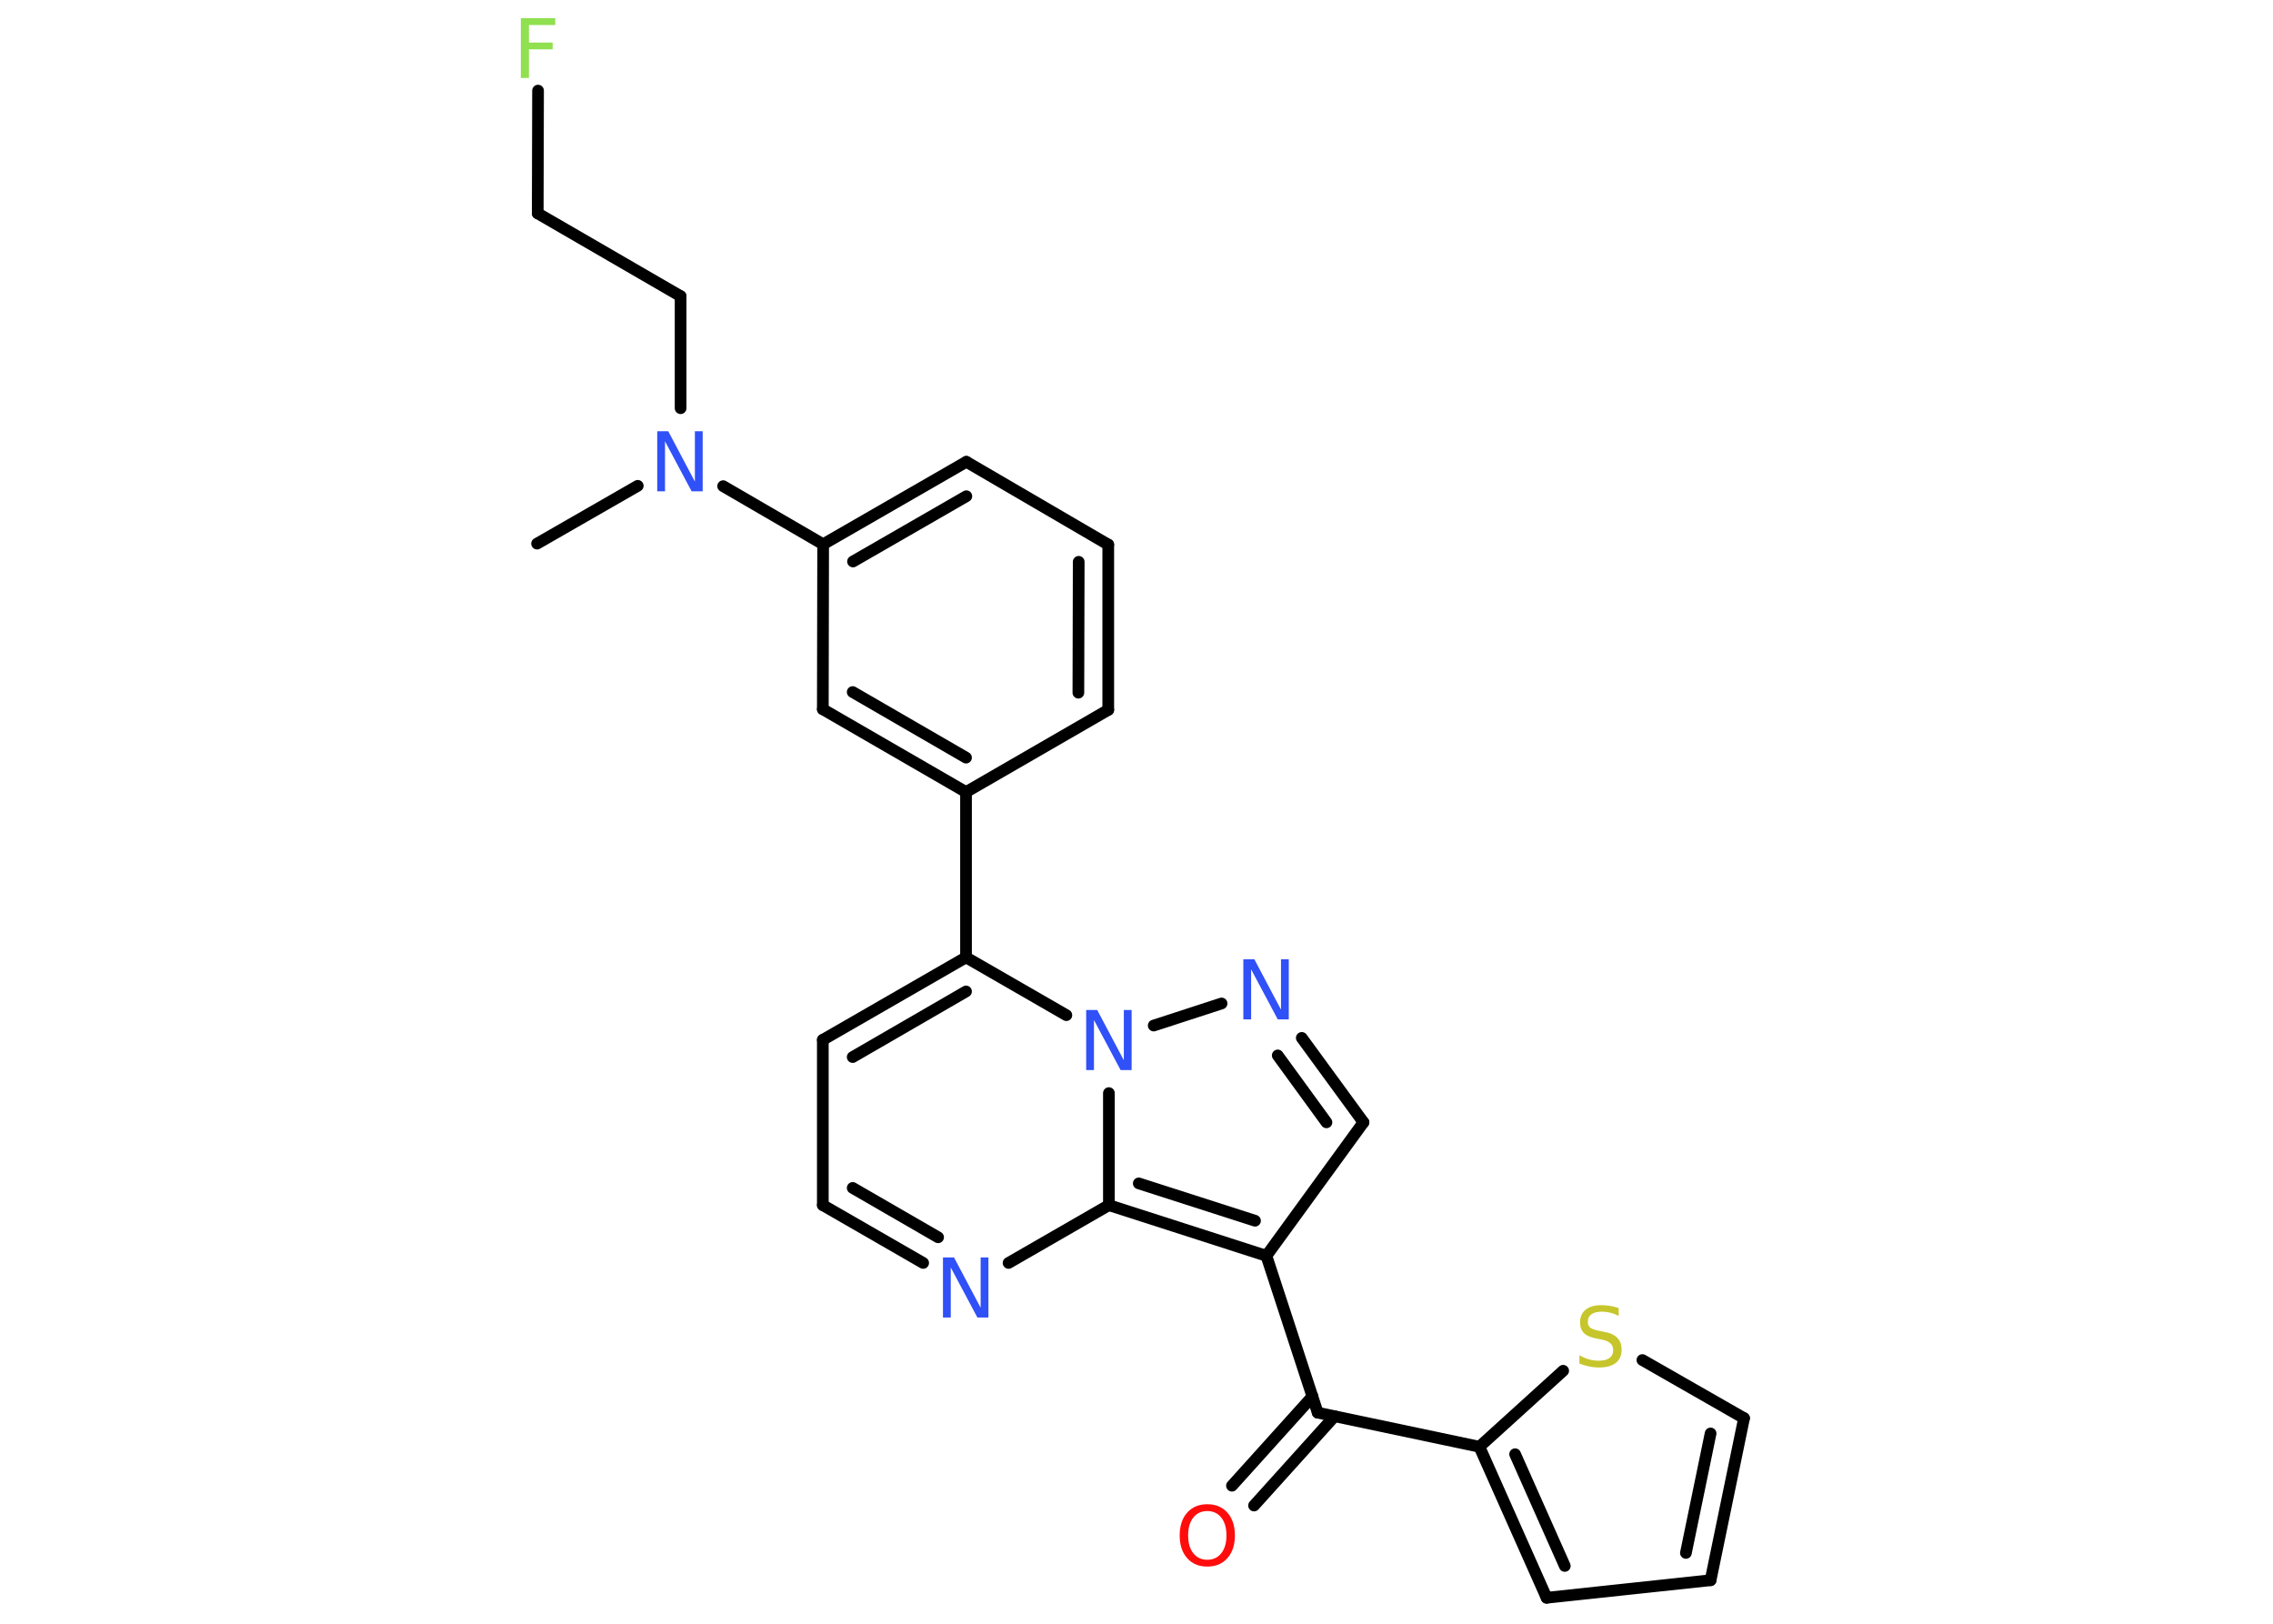 <?xml version='1.0' encoding='UTF-8'?>
<!DOCTYPE svg PUBLIC "-//W3C//DTD SVG 1.1//EN" "http://www.w3.org/Graphics/SVG/1.1/DTD/svg11.dtd">
<svg version='1.2' xmlns='http://www.w3.org/2000/svg' xmlns:xlink='http://www.w3.org/1999/xlink' width='70.0mm' height='50.0mm' viewBox='0 0 70.0 50.0'>
  <desc>Generated by the Chemistry Development Kit (http://github.com/cdk)</desc>
  <g stroke-linecap='round' stroke-linejoin='round' stroke='#000000' stroke-width='.36' fill='#3050F8'>
    <rect x='.0' y='.0' width='70.0' height='50.0' fill='#FFFFFF' stroke='none'/>
    <g id='mol1' class='mol'>
      <line id='mol1bnd1' class='bond' x1='16.54' y1='16.74' x2='19.64' y2='14.96'/>
      <line id='mol1bnd2' class='bond' x1='20.96' y1='12.57' x2='20.96' y2='9.12'/>
      <line id='mol1bnd3' class='bond' x1='20.96' y1='9.12' x2='16.56' y2='6.57'/>
      <line id='mol1bnd4' class='bond' x1='16.56' y1='6.57' x2='16.57' y2='2.79'/>
      <line id='mol1bnd5' class='bond' x1='22.27' y1='14.97' x2='25.35' y2='16.76'/>
      <g id='mol1bnd6' class='bond'>
        <line x1='29.76' y1='14.22' x2='25.35' y2='16.76'/>
        <line x1='29.76' y1='15.28' x2='26.27' y2='17.29'/>
      </g>
      <line id='mol1bnd7' class='bond' x1='29.76' y1='14.22' x2='34.13' y2='16.77'/>
      <g id='mol1bnd8' class='bond'>
        <line x1='34.13' y1='21.86' x2='34.13' y2='16.77'/>
        <line x1='33.21' y1='21.33' x2='33.22' y2='17.3'/>
      </g>
      <line id='mol1bnd9' class='bond' x1='34.13' y1='21.86' x2='29.75' y2='24.39'/>
      <line id='mol1bnd10' class='bond' x1='29.75' y1='24.39' x2='29.75' y2='29.48'/>
      <g id='mol1bnd11' class='bond'>
        <line x1='29.75' y1='29.48' x2='25.34' y2='32.02'/>
        <line x1='29.75' y1='30.53' x2='26.26' y2='32.55'/>
      </g>
      <line id='mol1bnd12' class='bond' x1='25.34' y1='32.02' x2='25.34' y2='37.11'/>
      <g id='mol1bnd13' class='bond'>
        <line x1='25.34' y1='37.11' x2='28.43' y2='38.89'/>
        <line x1='26.26' y1='36.58' x2='28.89' y2='38.1'/>
      </g>
      <line id='mol1bnd14' class='bond' x1='31.06' y1='38.89' x2='34.15' y2='37.11'/>
      <g id='mol1bnd15' class='bond'>
        <line x1='34.15' y1='37.11' x2='39.0' y2='38.67'/>
        <line x1='35.07' y1='36.44' x2='38.65' y2='37.59'/>
      </g>
      <line id='mol1bnd16' class='bond' x1='39.0' y1='38.67' x2='40.58' y2='43.5'/>
      <g id='mol1bnd17' class='bond'>
        <line x1='41.1' y1='43.61' x2='38.62' y2='46.36'/>
        <line x1='40.42' y1='43.0' x2='37.94' y2='45.75'/>
      </g>
      <line id='mol1bnd18' class='bond' x1='40.58' y1='43.5' x2='45.56' y2='44.55'/>
      <g id='mol1bnd19' class='bond'>
        <line x1='45.56' y1='44.55' x2='47.63' y2='49.2'/>
        <line x1='46.66' y1='44.78' x2='48.19' y2='48.22'/>
      </g>
      <line id='mol1bnd20' class='bond' x1='47.63' y1='49.2' x2='52.68' y2='48.66'/>
      <g id='mol1bnd21' class='bond'>
        <line x1='52.68' y1='48.66' x2='53.71' y2='43.67'/>
        <line x1='51.92' y1='47.82' x2='52.68' y2='44.14'/>
      </g>
      <line id='mol1bnd22' class='bond' x1='53.71' y1='43.67' x2='50.58' y2='41.88'/>
      <line id='mol1bnd23' class='bond' x1='45.56' y1='44.55' x2='48.14' y2='42.21'/>
      <line id='mol1bnd24' class='bond' x1='39.0' y1='38.67' x2='41.99' y2='34.56'/>
      <g id='mol1bnd25' class='bond'>
        <line x1='41.99' y1='34.56' x2='40.09' y2='31.96'/>
        <line x1='40.85' y1='34.56' x2='39.35' y2='32.5'/>
      </g>
      <line id='mol1bnd26' class='bond' x1='37.62' y1='30.9' x2='35.53' y2='31.58'/>
      <line id='mol1bnd27' class='bond' x1='29.75' y1='29.48' x2='32.84' y2='31.26'/>
      <line id='mol1bnd28' class='bond' x1='34.15' y1='37.11' x2='34.15' y2='33.66'/>
      <g id='mol1bnd29' class='bond'>
        <line x1='25.34' y1='21.84' x2='29.75' y2='24.39'/>
        <line x1='26.26' y1='21.31' x2='29.75' y2='23.33'/>
      </g>
      <line id='mol1bnd30' class='bond' x1='25.35' y1='16.76' x2='25.34' y2='21.84'/>
      <path id='mol1atm2' class='atom' d='M20.25 13.28h.33l.82 1.55v-1.55h.24v1.85h-.34l-.82 -1.54v1.54h-.24v-1.85z' stroke='none'/>
      <path id='mol1atm5' class='atom' d='M16.04 .56h1.06v.21h-.81v.54h.73v.21h-.73v.88h-.25v-1.85z' stroke='none' fill='#90E050'/>
      <path id='mol1atm14' class='atom' d='M29.05 38.72h.33l.82 1.55v-1.55h.24v1.85h-.34l-.82 -1.54v1.54h-.24v-1.85z' stroke='none'/>
      <path id='mol1atm18' class='atom' d='M37.18 46.53q-.27 .0 -.43 .2q-.16 .2 -.16 .55q.0 .35 .16 .55q.16 .2 .43 .2q.27 .0 .43 -.2q.16 -.2 .16 -.55q.0 -.35 -.16 -.55q-.16 -.2 -.43 -.2zM37.18 46.32q.39 .0 .62 .26q.23 .26 .23 .7q.0 .44 -.23 .7q-.23 .26 -.62 .26q-.39 .0 -.62 -.26q-.23 -.26 -.23 -.7q.0 -.44 .23 -.7q.23 -.26 .62 -.26z' stroke='none' fill='#FF0D0D'/>
      <path id='mol1atm23' class='atom' d='M49.85 40.28v.24q-.14 -.07 -.27 -.1q-.13 -.03 -.25 -.03q-.2 .0 -.32 .08q-.11 .08 -.11 .23q.0 .12 .07 .18q.07 .06 .28 .1l.15 .03q.28 .05 .41 .19q.13 .13 .13 .36q.0 .27 -.18 .41q-.18 .14 -.53 .14q-.13 .0 -.28 -.03q-.15 -.03 -.31 -.09v-.26q.15 .09 .3 .13q.15 .04 .29 .04q.22 .0 .33 -.08q.12 -.08 .12 -.24q.0 -.14 -.08 -.21q-.08 -.08 -.27 -.12l-.15 -.03q-.28 -.05 -.4 -.17q-.12 -.12 -.12 -.33q.0 -.25 .17 -.39q.17 -.14 .48 -.14q.13 .0 .26 .02q.14 .02 .28 .07z' stroke='none' fill='#C6C62C'/>
      <path id='mol1atm25' class='atom' d='M38.3 29.54h.33l.82 1.55v-1.55h.24v1.85h-.34l-.82 -1.54v1.54h-.24v-1.85z' stroke='none'/>
      <path id='mol1atm26' class='atom' d='M33.46 31.1h.33l.82 1.55v-1.55h.24v1.85h-.34l-.82 -1.54v1.54h-.24v-1.85z' stroke='none'/>
    </g>
  </g>
</svg>
